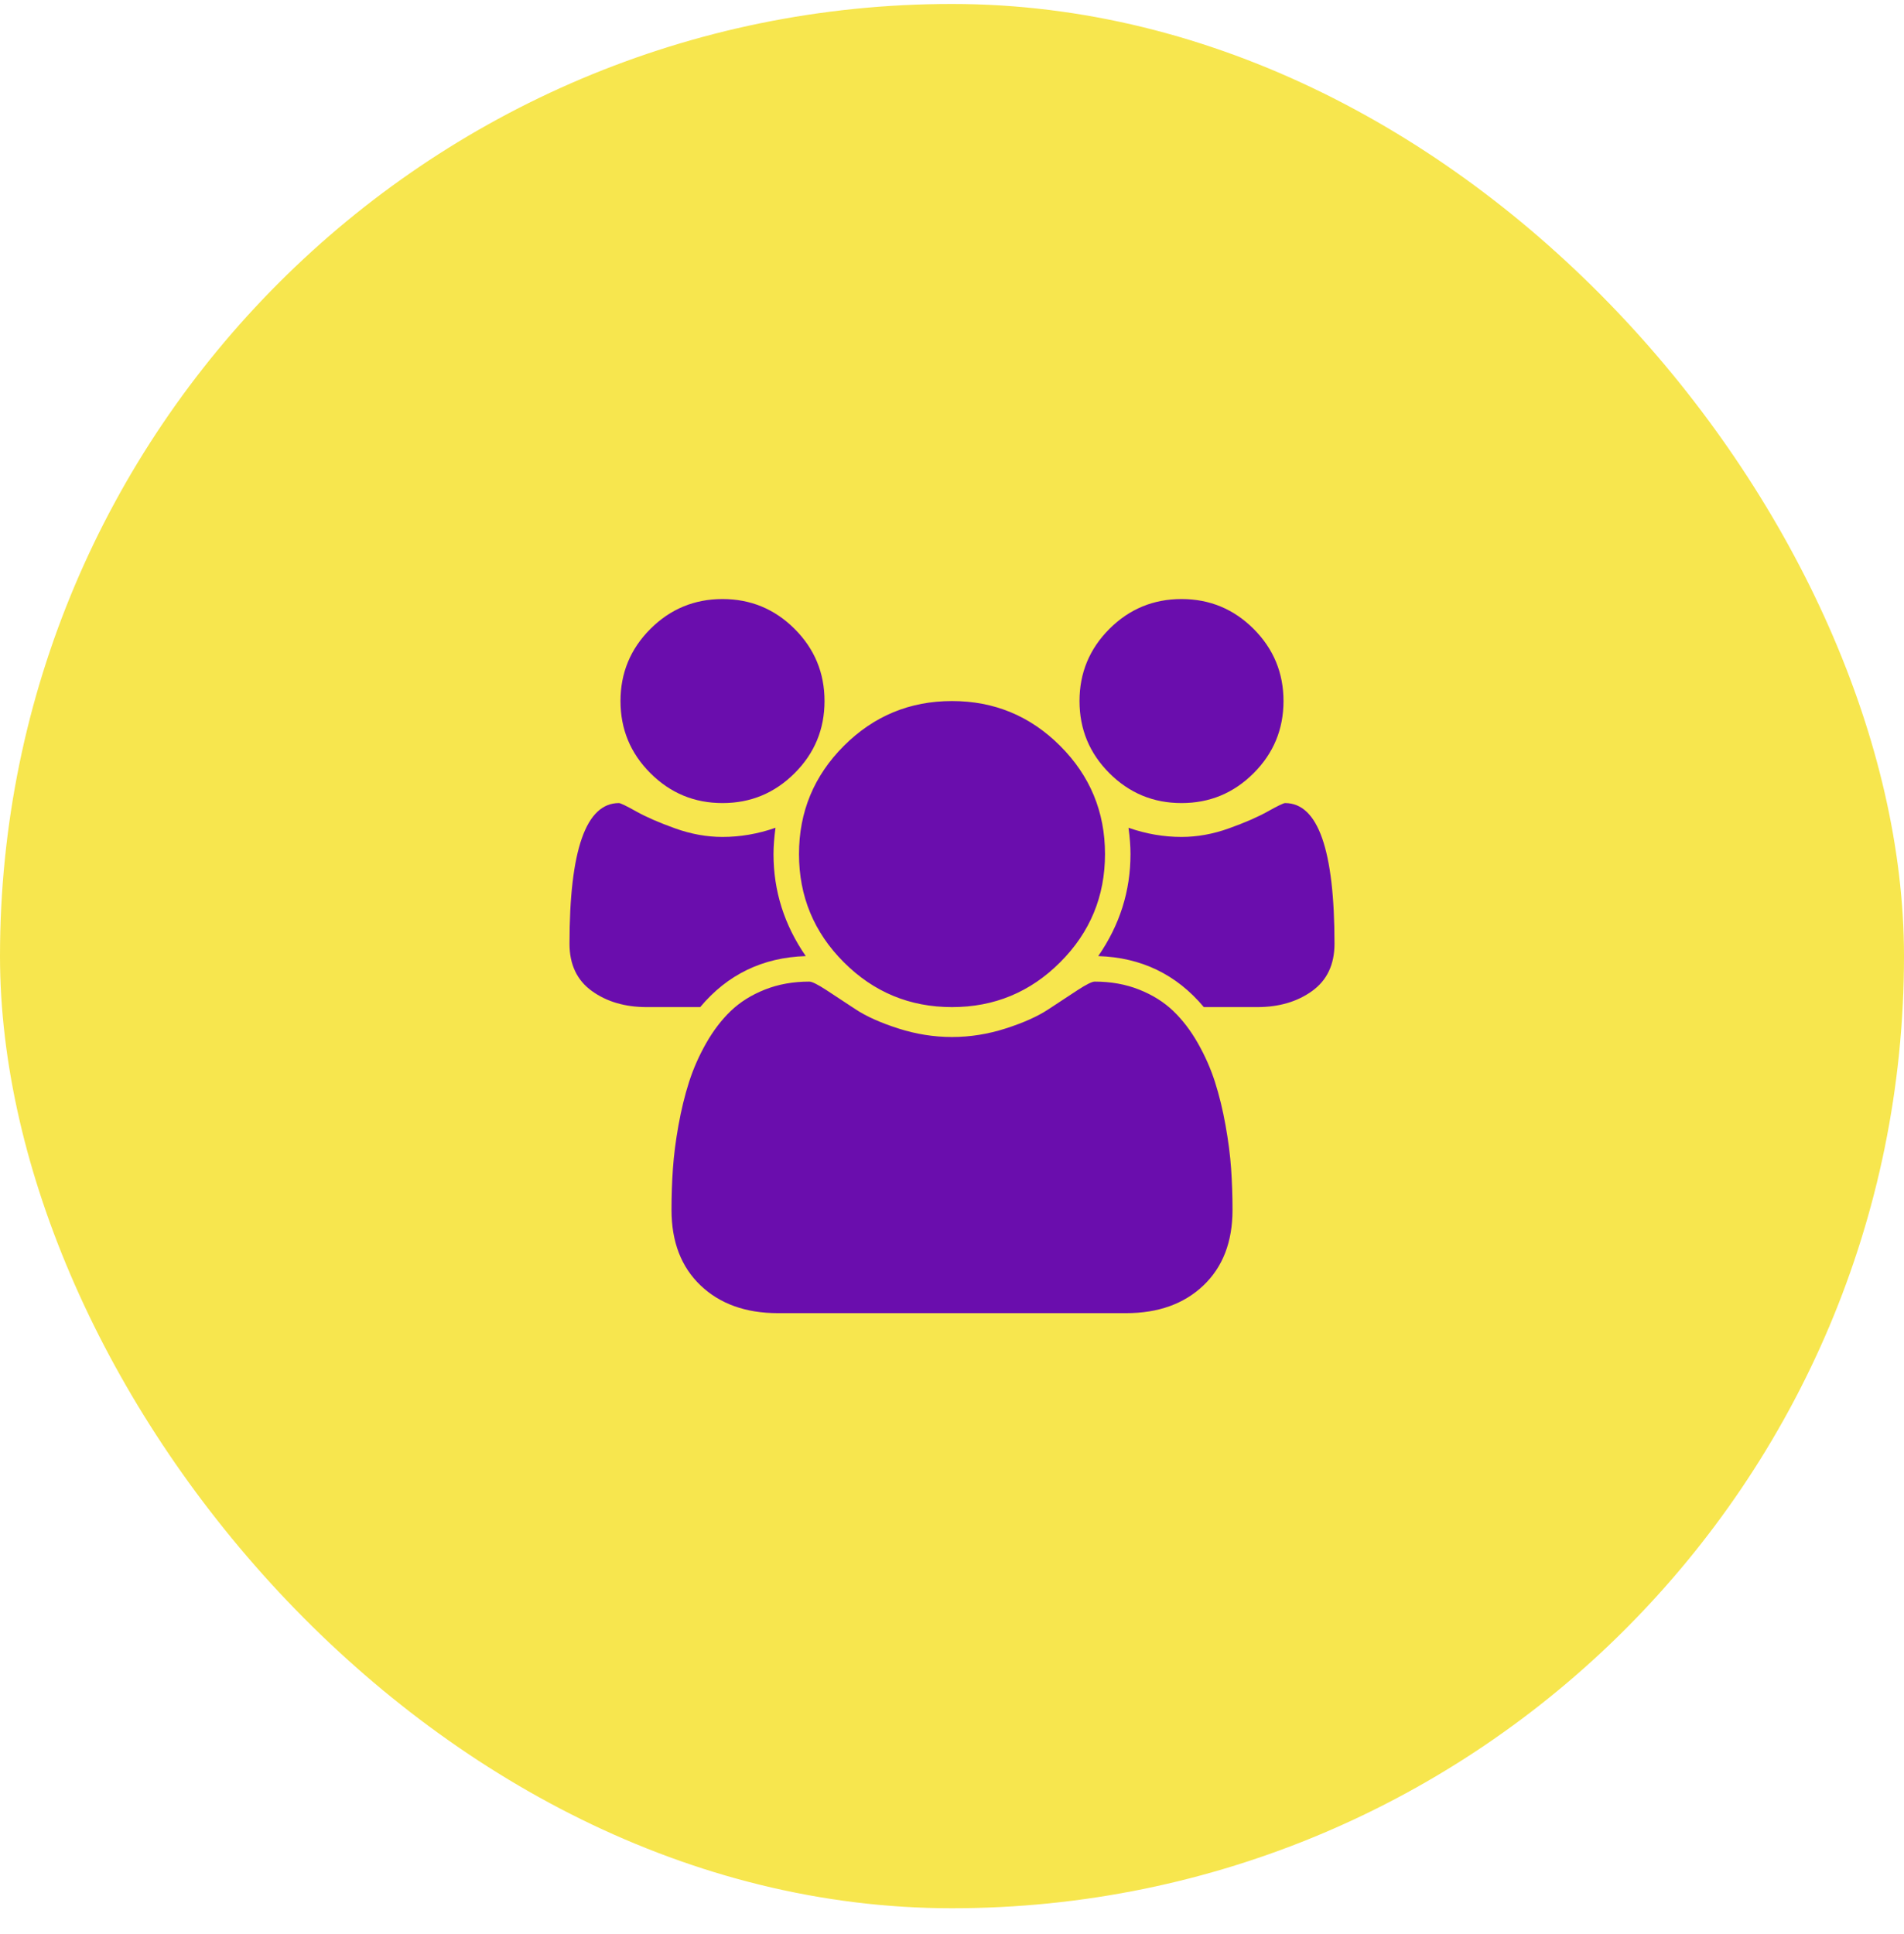 <svg width="64" height="65" viewBox="0 0 64 65" fill="none" xmlns="http://www.w3.org/2000/svg">
<rect y="0.133" width="64" height="64" rx="32" fill="#F4DC03" fill-opacity="0.7"/>
<path d="M27.085 32.133C25.639 32.178 24.456 32.749 23.536 33.847H21.741C21.009 33.847 20.393 33.666 19.893 33.305C19.393 32.943 19.143 32.414 19.143 31.718C19.143 28.566 19.697 26.99 20.804 26.99C20.857 26.99 21.052 27.084 21.386 27.271C21.721 27.459 22.157 27.648 22.692 27.84C23.228 28.032 23.759 28.128 24.286 28.128C24.884 28.128 25.478 28.026 26.067 27.82C26.023 28.151 26 28.445 26 28.704C26 29.945 26.362 31.088 27.085 32.133ZM41.429 40.664C41.429 41.736 41.103 42.581 40.451 43.202C39.799 43.822 38.933 44.133 37.853 44.133H26.148C25.067 44.133 24.201 43.822 23.549 43.202C22.898 42.581 22.572 41.736 22.572 40.664C22.572 40.191 22.587 39.729 22.619 39.278C22.65 38.827 22.712 38.34 22.806 37.818C22.9 37.296 23.018 36.811 23.161 36.365C23.304 35.919 23.496 35.483 23.737 35.059C23.978 34.635 24.255 34.273 24.567 33.974C24.88 33.675 25.261 33.436 25.712 33.258C26.163 33.079 26.661 32.99 27.206 32.99C27.295 32.99 27.487 33.086 27.782 33.278C28.076 33.47 28.402 33.684 28.759 33.921C29.116 34.157 29.594 34.372 30.192 34.564C30.79 34.756 31.393 34.852 32 34.852C32.607 34.852 33.21 34.756 33.808 34.564C34.407 34.372 34.884 34.157 35.241 33.921C35.598 33.684 35.924 33.47 36.219 33.278C36.514 33.086 36.706 32.99 36.795 32.99C37.34 32.99 37.837 33.079 38.288 33.258C38.739 33.436 39.121 33.675 39.433 33.974C39.746 34.273 40.023 34.635 40.264 35.059C40.505 35.483 40.697 35.919 40.84 36.365C40.982 36.811 41.101 37.296 41.194 37.818C41.288 38.34 41.351 38.827 41.382 39.278C41.413 39.729 41.429 40.191 41.429 40.664ZM27.715 23.561C27.715 24.508 27.38 25.316 26.71 25.985C26.04 26.655 25.232 26.99 24.286 26.99C23.34 26.99 22.532 26.655 21.862 25.985C21.192 25.316 20.857 24.508 20.857 23.561C20.857 22.615 21.192 21.807 21.862 21.137C22.532 20.468 23.34 20.133 24.286 20.133C25.232 20.133 26.04 20.468 26.71 21.137C27.38 21.807 27.715 22.615 27.715 23.561ZM37.143 28.704C37.143 30.124 36.641 31.336 35.636 32.34C34.632 33.345 33.42 33.847 32 33.847C30.581 33.847 29.369 33.345 28.364 32.34C27.36 31.336 26.857 30.124 26.857 28.704C26.857 27.285 27.36 26.073 28.364 25.068C29.369 24.064 30.581 23.561 32 23.561C33.42 23.561 34.632 24.064 35.636 25.068C36.641 26.073 37.143 27.285 37.143 28.704ZM44.857 31.718C44.857 32.414 44.607 32.943 44.107 33.305C43.607 33.666 42.991 33.847 42.259 33.847H40.465C39.545 32.749 38.362 32.178 36.915 32.133C37.639 31.088 38 29.945 38 28.704C38 28.445 37.978 28.151 37.933 27.82C38.523 28.026 39.116 28.128 39.715 28.128C40.241 28.128 40.773 28.032 41.308 27.84C41.844 27.648 42.279 27.459 42.614 27.271C42.949 27.084 43.143 26.99 43.197 26.99C44.304 26.99 44.857 28.566 44.857 31.718ZM43.143 23.561C43.143 24.508 42.808 25.316 42.139 25.985C41.469 26.655 40.661 26.99 39.715 26.99C38.768 26.99 37.96 26.655 37.29 25.985C36.621 25.316 36.286 24.508 36.286 23.561C36.286 22.615 36.621 21.807 37.29 21.137C37.96 20.468 38.768 20.133 39.715 20.133C40.661 20.133 41.469 20.468 42.139 21.137C42.808 21.807 43.143 22.615 43.143 23.561Z" fill="#6A0DAD"/>
</svg>
